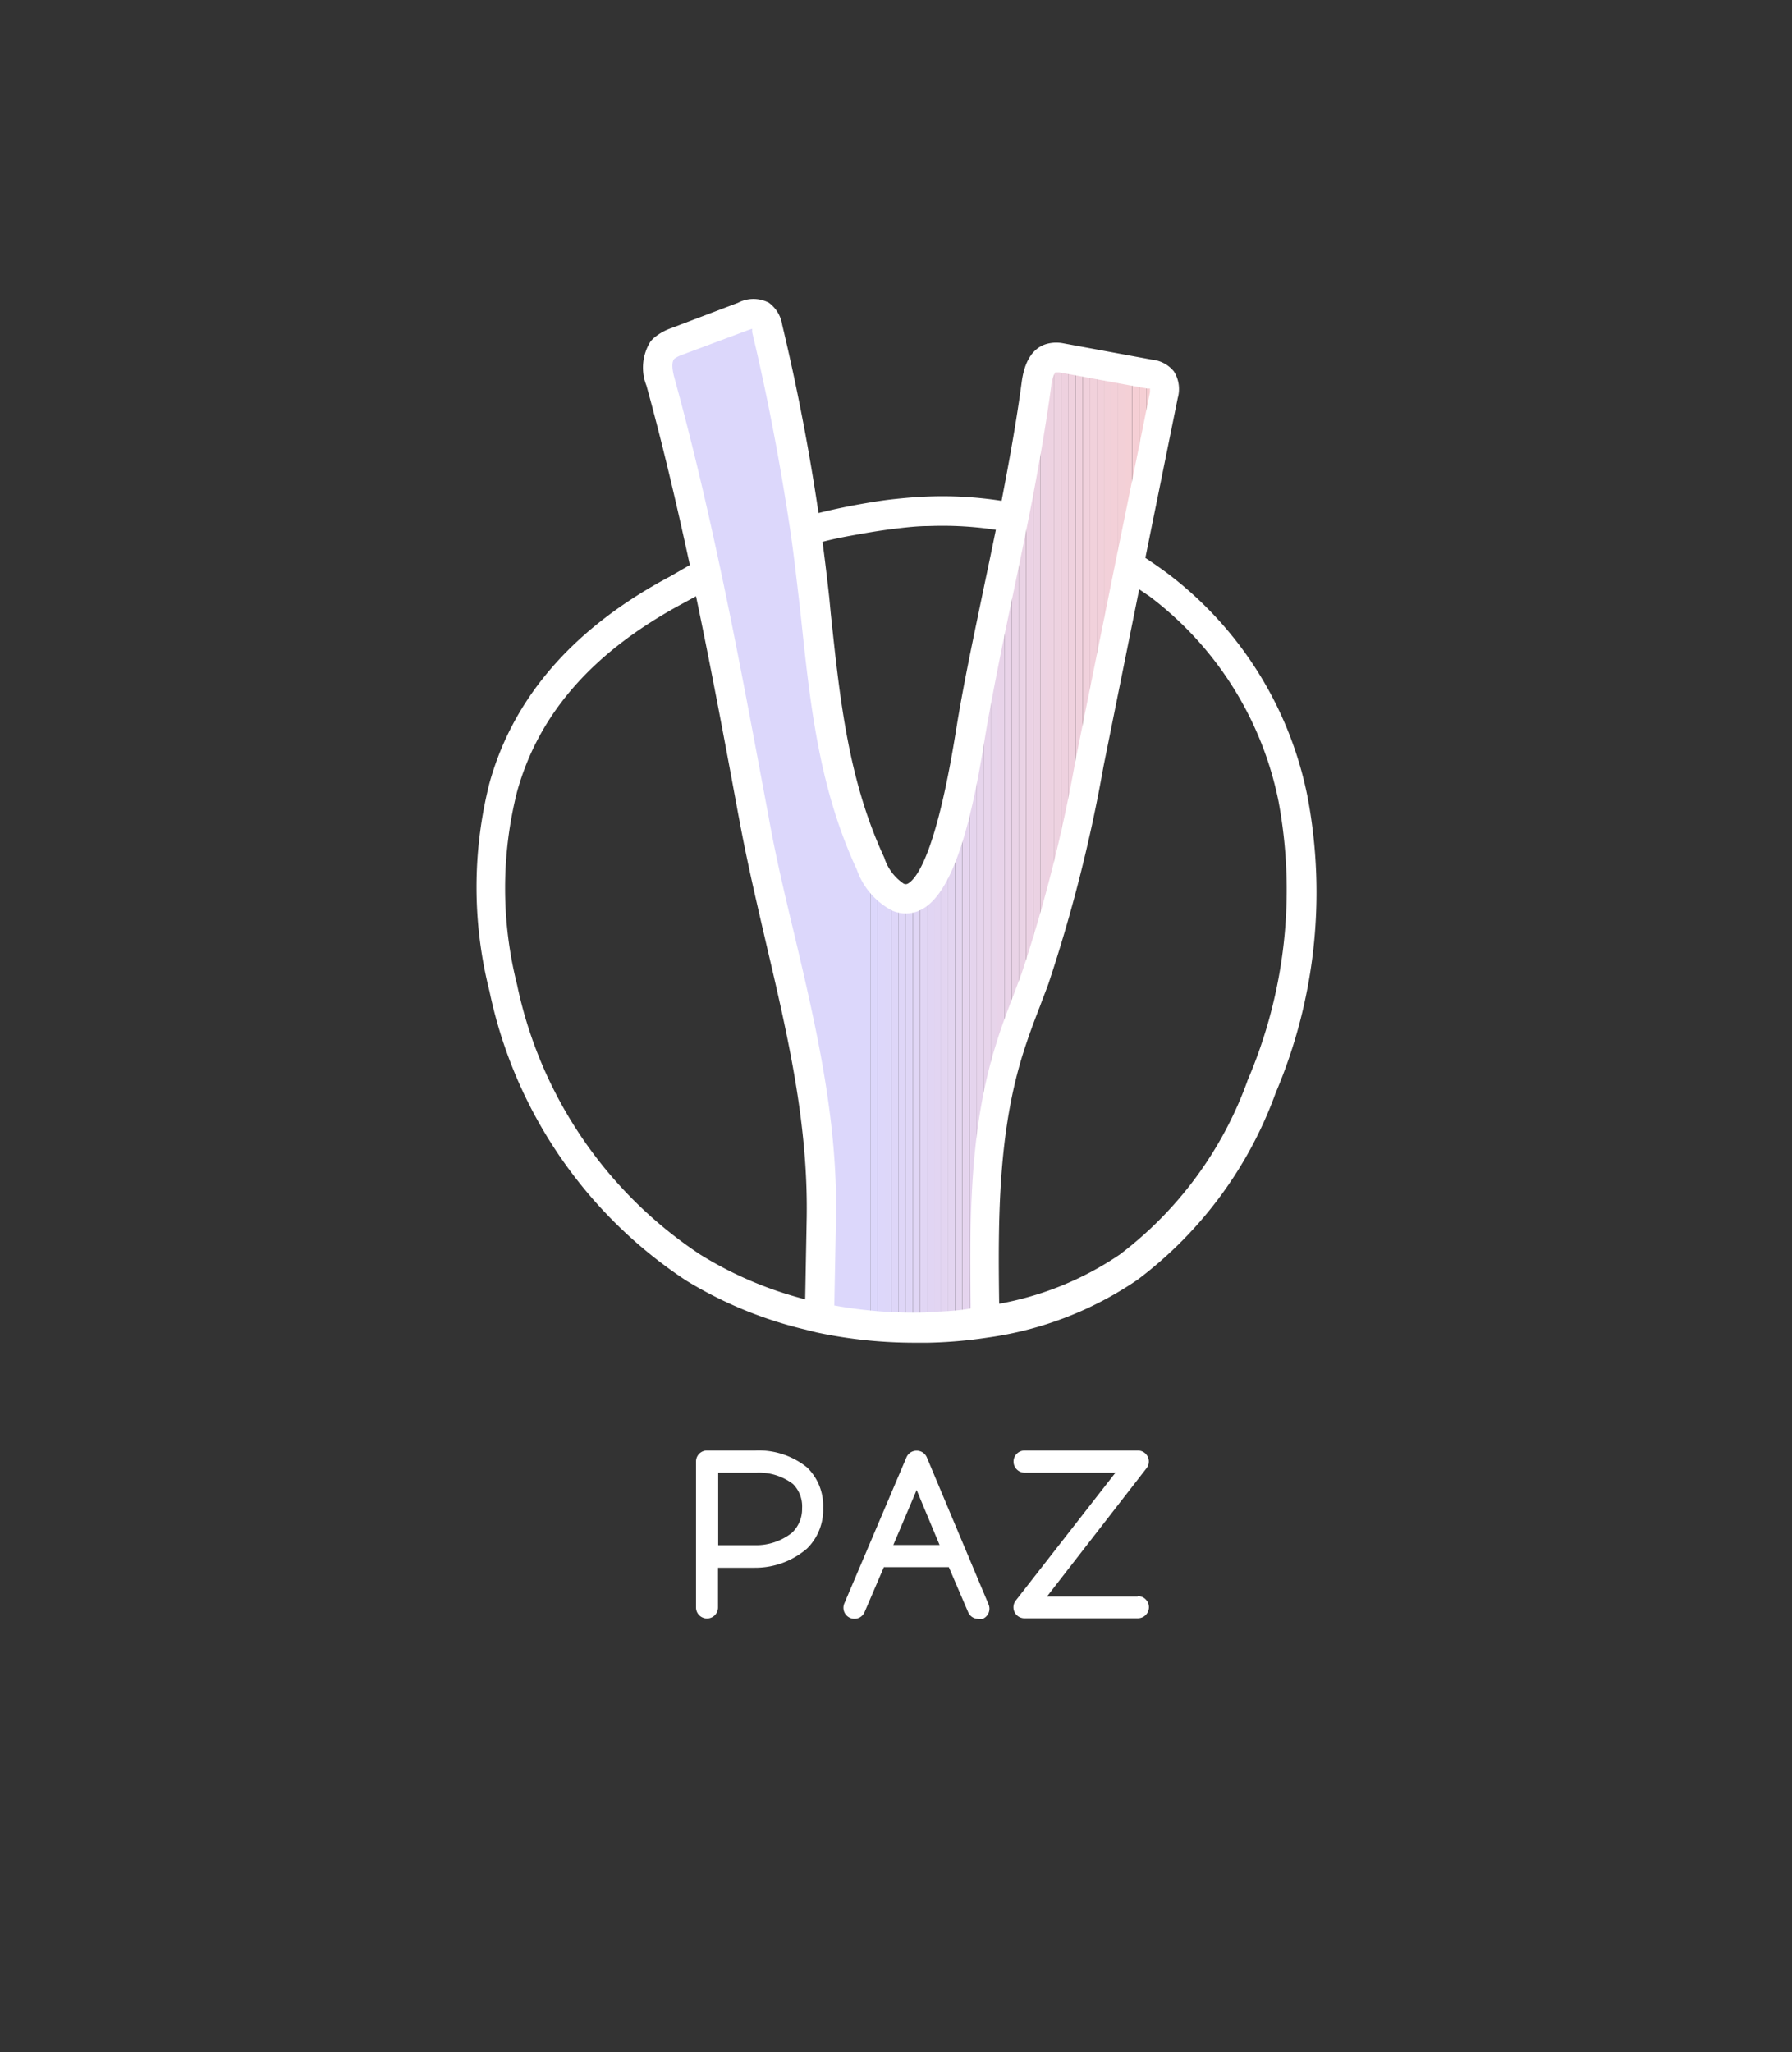 <svg id="Layer_1" data-name="Layer 1" xmlns="http://www.w3.org/2000/svg" xmlns:xlink="http://www.w3.org/1999/xlink" viewBox="0 0 92.92 106.42"><rect x="0" y="0" width="92.92" height="106.42" fill="#333333" stroke="none"/><defs><style>.cls-1{fill:none;}.cls-2{clip-path:url(#clip-path);}.cls-3{fill:#dcd7fb;}.cls-4{fill:#ddd7fa;}.cls-5{fill:#ddd7f9;}.cls-6{fill:#ded6f8;}.cls-7{fill:#dfd6f7;}.cls-8{fill:#dfd6f6;}.cls-9{fill:#e0d6f5;}.cls-10{fill:#e1d6f4;}.cls-11{fill:#e1d5f3;}.cls-12{fill:#e2d5f2;}.cls-13{fill:#e3d5f1;}.cls-14{fill:#e3d5f0;}.cls-15{fill:#e4d5ef;}.cls-16{fill:#e5d4ee;}.cls-17{fill:#e5d4ed;}.cls-18{fill:#e6d4ec;}.cls-19{fill:#e7d4eb;}.cls-20{fill:#e7d4ea;}.cls-21{fill:#e8d3e9;}.cls-22{fill:#e9d3e8;}.cls-23{fill:#e9d3e6;}.cls-24{fill:#ead3e5;}.cls-25{fill:#ebd2e4;}.cls-26{fill:#ebd2e3;}.cls-27{fill:#ecd2e2;}.cls-28{fill:#edd2e1;}.cls-29{fill:#edd2e0;}.cls-30{fill:#eed1df;}.cls-31{fill:#efd1de;}.cls-32{fill:#efd1dd;}.cls-33{fill:#f0d1dc;}.cls-34{fill:#f1d1db;}.cls-35{fill:#f1d0da;}.cls-36{fill:#f2d0d9;}.cls-37{fill:#f3d0d8;}.cls-38{fill:#f3d0d7;}.cls-39{fill:#f4d0d6;}.cls-40{fill:#f5cfd5;}.cls-41{fill:#f5cfd4;}.cls-42{fill:#f6cfd3;}.cls-43{fill:#fff;}</style><clipPath id="clip-path"><path class="cls-1" d="M58.55,29.29l-1.42,7c-.22,1.09-.44,2.17-.66,3.26a78.36,78.36,0,0,1-2.83,11.19c-.43,1.18-.91,2.34-1.29,3.53-1.46,4.57-1.36,9.41-1.29,14.24a22.93,22.93,0,0,1-3,.27,23.84,23.84,0,0,1-5.58-.51h0l0-.14c0-1.3.06-2.6.08-3.91l0-1.19c.11-7.22-2.22-13.76-3.5-20.72-.79-4.25-1.57-8.47-2.46-12.66-.7-3.31-1.48-6.61-2.38-9.89a1.84,1.84,0,0,1,.07-1.63l.12-.12a2.22,2.22,0,0,1,.68-.36l3.37-1.26a.79.79,0,0,1,1.28.63q1.24,5.2,2,10.51c.17,1.18.31,2.37.44,3.56.51,4.73.9,9.31,2.92,13.68a3.14,3.14,0,0,0,1.43,1.73c2.5,1.05,3.63-7.73,3.86-9C51,34,51.83,30.41,52.54,26.86c.46-2.31.88-4.64,1.19-7,.07-.56.27-1.25.82-1.35a1.38,1.38,0,0,1,.49,0l4.55.84a1,1,0,0,1,.66.31,1,1,0,0,1,.07.8Q59.44,24.89,58.55,29.29Z"/></clipPath></defs><title>paz_blanco_tronco_color</title><g id="_Group_" data-name="&lt;Group&gt;"><g class="cls-2"><rect class="cls-3" x="33.97" y="16.2" width="11.16" height="52.67"/><rect class="cls-3" x="45.13" y="16.2" width="0.37" height="52.67"/><rect class="cls-4" x="45.5" y="16.2" width="0.37" height="52.67"/><rect class="cls-5" x="45.86" y="16.2" width="0.37" height="52.67"/><rect class="cls-6" x="46.23" y="16.2" width="0.37" height="52.67"/><rect class="cls-7" x="46.6" y="16.2" width="0.37" height="52.67"/><rect class="cls-8" x="46.96" y="16.2" width="0.37" height="52.67"/><rect class="cls-9" x="47.33" y="16.2" width="0.37" height="52.67"/><rect class="cls-10" x="47.7" y="16.2" width="0.37" height="52.67"/><rect class="cls-11" x="48.06" y="16.2" width="0.37" height="52.67"/><rect class="cls-12" x="48.43" y="16.2" width="0.37" height="52.67"/><rect class="cls-13" x="48.8" y="16.2" width="0.37" height="52.67"/><rect class="cls-14" x="49.16" y="16.2" width="0.37" height="52.67"/><rect class="cls-15" x="49.53" y="16.2" width="0.37" height="52.67"/><rect class="cls-16" x="49.9" y="16.2" width="0.37" height="52.67"/><rect class="cls-17" x="50.27" y="16.2" width="0.37" height="52.67"/><rect class="cls-18" x="50.63" y="16.2" width="0.37" height="52.67"/><rect class="cls-19" x="51" y="16.2" width="0.37" height="52.67"/><rect class="cls-20" x="51.37" y="16.2" width="0.37" height="52.67"/><rect class="cls-21" x="51.73" y="16.2" width="0.37" height="52.67"/><rect class="cls-22" x="52.1" y="16.2" width="0.37" height="52.67"/><rect class="cls-23" x="52.47" y="16.2" width="0.37" height="52.67"/><rect class="cls-24" x="52.83" y="16.2" width="0.37" height="52.67"/><rect class="cls-25" x="53.2" y="16.2" width="0.37" height="52.67"/><rect class="cls-26" x="53.57" y="16.2" width="0.37" height="52.67"/><rect class="cls-27" x="53.94" y="16.2" width="0.37" height="52.67"/><rect class="cls-28" x="54.3" y="16.2" width="0.37" height="52.67"/><rect class="cls-29" x="54.67" y="16.2" width="0.37" height="52.67"/><rect class="cls-30" x="55.04" y="16.2" width="0.37" height="52.67"/><rect class="cls-31" x="55.4" y="16.2" width="0.37" height="52.67"/><rect class="cls-32" x="55.77" y="16.2" width="0.37" height="52.67"/><rect class="cls-33" x="56.14" y="16.2" width="0.37" height="52.67"/><rect class="cls-34" x="56.5" y="16.2" width="0.37" height="52.67"/><rect class="cls-35" x="56.87" y="16.2" width="0.37" height="52.67"/><rect class="cls-36" x="57.24" y="16.2" width="0.37" height="52.67"/><rect class="cls-37" x="57.61" y="16.2" width="0.37" height="52.67"/><rect class="cls-38" x="57.97" y="16.2" width="0.37" height="52.67"/><rect class="cls-39" x="58.34" y="16.2" width="0.37" height="52.67"/><rect class="cls-40" x="58.71" y="16.2" width="0.37" height="52.67"/><rect class="cls-41" x="59.07" y="16.2" width="0.37" height="52.67"/><rect class="cls-42" x="59.44" y="16.2" width="0.37" height="52.67"/><rect class="cls-42" x="59.81" y="16.2" width="0.61" height="52.67"/></g><path class="cls-43" d="M42,28.3l-.41-1.47c.93-.26,1.89-.48,2.87-.66.72-.13,1.35-.23,1.92-.29s1.13-.11,1.71-.13a19.93,19.93,0,0,1,4.63.36l-.3,1.5a18.46,18.46,0,0,0-4.28-.33c-.53,0-1.07.06-1.59.12s-1.14.15-1.82.27C43.77,27.84,42.85,28,42,28.3Z"/><path class="cls-43" d="M67.79,41.27a19.21,19.21,0,0,0-7.31-11.58c-.41-.3-.76-.54-1.09-.76q.84-4.14,1.68-8.29a1.71,1.71,0,0,0-.2-1.38,1.67,1.67,0,0,0-1.14-.61l-4.61-.85a1.89,1.89,0,0,0-.7,0c-.55.1-1.24.52-1.44,2-.34,2.55-.82,5-1.19,6.92-.24,1.2-.49,2.39-.74,3.58-.48,2.32-1,4.72-1.4,7.1l-.08.49c-1,6.24-2,7.65-2.49,7.93a.23.23,0,0,1-.23,0,2.55,2.55,0,0,1-1-1.35c-1.86-4-2.3-8.2-2.77-12.63L43,31c-.13-1.19-.28-2.4-.44-3.58-.5-3.55-1.17-7.11-2-10.57a1.75,1.75,0,0,0-.69-1.15,1.72,1.72,0,0,0-1.6,0L34.85,17a2.88,2.88,0,0,0-.89.48,1.56,1.56,0,0,0-.23.23A2.54,2.54,0,0,0,33.52,20c.77,2.78,1.5,5.84,2.25,9.3l-1,.58h0c-5,2.65-8.15,6.26-9.39,10.73a22,22,0,0,0,0,10.79,23.78,23.78,0,0,0,10.19,15,21.15,21.15,0,0,0,6.19,2.55l.6.15a24.53,24.53,0,0,0,5.1.53h.66a23.71,23.71,0,0,0,3.11-.27,18.13,18.13,0,0,0,7.76-3,21.13,21.13,0,0,0,7.16-9.69A26.6,26.6,0,0,0,67.79,41.27ZM36.31,65.06a22.24,22.24,0,0,1-9.5-14,20.49,20.49,0,0,1,0-10c1.14-4.11,4-7.31,8.64-9.79l-.36-.67.36.67.64-.35c.78,3.72,1.49,7.51,2.17,11.2l.08.42c.4,2.16.9,4.29,1.38,6.36,1.12,4.78,2.18,9.3,2.11,14.21l-.08,4.27A19.54,19.54,0,0,1,36.31,65.06Zm11.71,3a23.1,23.1,0,0,1-4.76-.36l.09-4.61c.08-5.09-1.05-9.92-2.15-14.58-.48-2-1-4.17-1.37-6.29l-.08-.42c-.75-4-1.52-8.19-2.39-12.26-.79-3.73-1.58-7-2.39-9.94-.05-.19-.21-.78,0-1a1.75,1.75,0,0,1,.45-.22l3.37-1.26.21-.07a1.72,1.72,0,0,1,0,.17c.82,3.43,1.48,6.94,2,10.44.17,1.17.3,2.36.44,3.53l.09.8c.48,4.56.94,8.88,2.9,13.11a3.81,3.81,0,0,0,1.83,2.12,1.74,1.74,0,0,0,1.57-.08c1.79-1,2.68-5.35,3.26-9l.08-.47c.42-2.35.91-4.74,1.4-7.05.25-1.2.5-2.4.74-3.6.38-1.91.85-4.43,1.2-7a1.53,1.53,0,0,1,.21-.71l.21,0,4.56.84.14,0c0,.07,0,.15,0,.18q-.88,4.39-1.78,8.78l-2.08,10.3a78.39,78.39,0,0,1-2.8,11.08l-.42,1.12c-.3.79-.62,1.61-.87,2.44-1.43,4.47-1.4,9.2-1.34,13.8C49.56,68,48.81,68,48,68.05Zm16.66-12a19.64,19.64,0,0,1-6.62,9,16.29,16.29,0,0,1-6.25,2.55c-.06-4.4-.06-8.92,1.27-13.08.25-.79.55-1.59.85-2.36.14-.38.29-.76.43-1.14a79.54,79.54,0,0,0,2.86-11.29l1.85-9.18.53.36A17.67,17.67,0,0,1,66.3,41.58,25.08,25.08,0,0,1,64.68,56.05Z"/></g><path class="cls-43" d="M39.15,75.22H36.66a.57.57,0,0,0-.57.57v4.94h0v2.63a.57.57,0,1,0,1.14,0V81.3l1.9,0a4.11,4.11,0,0,0,2.72-1,2.81,2.81,0,0,0,.83-2.11,2.76,2.76,0,0,0-.83-2.09A4,4,0,0,0,39.15,75.22Zm1.91,4.27a3,3,0,0,1-1.91.64l-1.91,0V76.37h2a2.91,2.91,0,0,1,1.88.59,1.64,1.64,0,0,1,.47,1.26A1.69,1.69,0,0,1,41.06,79.49Z"/><path class="cls-43" d="M48.06,75.58a.57.57,0,0,0-.53-.35h0a.57.57,0,0,0-.53.35l-3.22,7.57a.57.57,0,0,0,1.05.45l1-2.33H49.2l1,2.33a.57.57,0,0,0,.53.35.56.56,0,0,0,.22,0,.57.57,0,0,0,.31-.75Zm-1.74,4.54,1.21-2.85,1.19,2.85Z"/><path class="cls-43" d="M59,82.79H54.29l5.16-6.65a.57.57,0,0,0-.45-.92H53.13a.57.57,0,0,0,0,1.15h4.71L52.67,83a.57.57,0,0,0,.45.92H59a.57.57,0,0,0,0-1.15Z"/></svg>